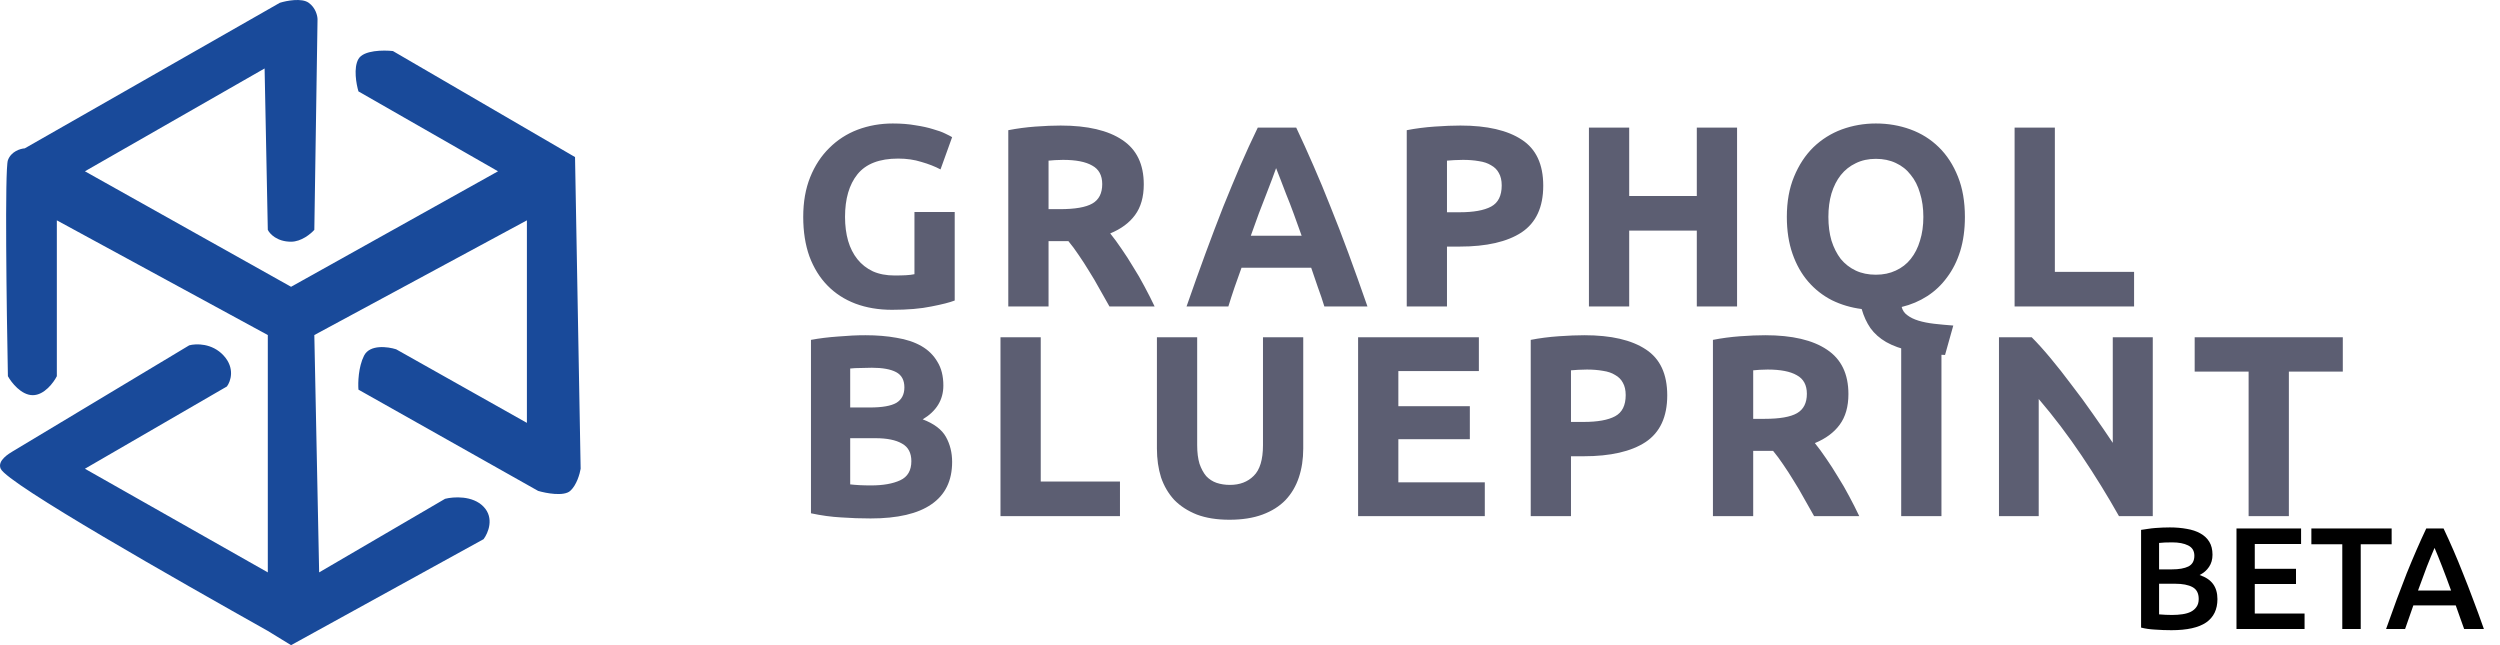 <svg width="155" height="40" viewBox="0 0 155 40" fill="none" xmlns="http://www.w3.org/2000/svg">
<path d="M55.688 9.832C54.525 9.832 53.683 10.157 53.16 10.808C52.648 11.448 52.392 12.328 52.392 13.448C52.392 13.992 52.456 14.488 52.584 14.936C52.712 15.373 52.904 15.752 53.16 16.072C53.416 16.392 53.736 16.643 54.12 16.824C54.504 16.995 54.952 17.08 55.464 17.08C55.741 17.08 55.976 17.075 56.168 17.064C56.371 17.053 56.547 17.032 56.696 17V13.144H59.192V18.632C58.893 18.749 58.413 18.872 57.752 19C57.091 19.139 56.275 19.208 55.304 19.208C54.472 19.208 53.715 19.08 53.032 18.824C52.36 18.568 51.784 18.195 51.304 17.704C50.824 17.213 50.451 16.611 50.184 15.896C49.928 15.181 49.8 14.365 49.8 13.448C49.8 12.52 49.944 11.699 50.232 10.984C50.52 10.269 50.915 9.667 51.416 9.176C51.917 8.675 52.504 8.296 53.176 8.04C53.859 7.784 54.584 7.656 55.352 7.656C55.875 7.656 56.344 7.693 56.76 7.768C57.187 7.832 57.549 7.912 57.848 8.008C58.157 8.093 58.408 8.184 58.6 8.28C58.803 8.376 58.947 8.451 59.032 8.504L58.312 10.504C57.971 10.323 57.576 10.168 57.128 10.04C56.691 9.901 56.211 9.832 55.688 9.832ZM65.762 7.784C67.426 7.784 68.701 8.083 69.586 8.68C70.472 9.267 70.914 10.184 70.914 11.432C70.914 12.211 70.733 12.845 70.37 13.336C70.018 13.816 69.506 14.195 68.834 14.472C69.058 14.749 69.293 15.069 69.538 15.432C69.784 15.784 70.024 16.157 70.258 16.552C70.504 16.936 70.738 17.341 70.962 17.768C71.186 18.184 71.394 18.595 71.586 19H68.786C68.584 18.637 68.376 18.269 68.162 17.896C67.96 17.523 67.746 17.16 67.522 16.808C67.309 16.456 67.096 16.125 66.882 15.816C66.669 15.496 66.456 15.208 66.242 14.952H65.01V19H62.514V8.072C63.058 7.965 63.618 7.891 64.194 7.848C64.781 7.805 65.304 7.784 65.762 7.784ZM65.906 9.912C65.725 9.912 65.56 9.917 65.41 9.928C65.272 9.939 65.138 9.949 65.01 9.96V12.968H65.714C66.653 12.968 67.325 12.851 67.73 12.616C68.136 12.381 68.338 11.981 68.338 11.416C68.338 10.872 68.13 10.488 67.714 10.264C67.309 10.029 66.706 9.912 65.906 9.912ZM82.11 19C81.993 18.616 81.86 18.221 81.71 17.816C81.572 17.411 81.433 17.005 81.294 16.6H76.974C76.836 17.005 76.692 17.411 76.542 17.816C76.404 18.221 76.276 18.616 76.158 19H73.566C73.982 17.805 74.377 16.701 74.75 15.688C75.124 14.675 75.486 13.72 75.838 12.824C76.201 11.928 76.553 11.08 76.894 10.28C77.246 9.469 77.609 8.68 77.982 7.912H80.366C80.729 8.68 81.086 9.469 81.438 10.28C81.79 11.08 82.142 11.928 82.494 12.824C82.857 13.72 83.225 14.675 83.598 15.688C83.972 16.701 84.366 17.805 84.782 19H82.11ZM79.118 10.424C79.065 10.584 78.985 10.803 78.878 11.08C78.772 11.357 78.649 11.677 78.51 12.04C78.372 12.403 78.217 12.803 78.046 13.24C77.886 13.677 77.721 14.136 77.55 14.616H80.702C80.532 14.136 80.366 13.677 80.206 13.24C80.046 12.803 79.892 12.403 79.742 12.04C79.604 11.677 79.481 11.357 79.374 11.08C79.268 10.803 79.182 10.584 79.118 10.424ZM90.546 7.784C92.199 7.784 93.468 8.077 94.353 8.664C95.239 9.24 95.681 10.189 95.681 11.512C95.681 12.845 95.234 13.811 94.338 14.408C93.442 14.995 92.162 15.288 90.498 15.288H89.713V19H87.218V8.072C87.761 7.965 88.338 7.891 88.945 7.848C89.553 7.805 90.087 7.784 90.546 7.784ZM90.706 9.912C90.524 9.912 90.343 9.917 90.162 9.928C89.991 9.939 89.841 9.949 89.713 9.96V13.16H90.498C91.362 13.16 92.012 13.043 92.45 12.808C92.887 12.573 93.106 12.136 93.106 11.496C93.106 11.187 93.047 10.931 92.93 10.728C92.823 10.525 92.663 10.365 92.45 10.248C92.247 10.12 91.996 10.035 91.698 9.992C91.399 9.939 91.068 9.912 90.706 9.912ZM105.202 7.912H107.698V19H105.202V14.296H101.01V19H98.514V7.912H101.01V12.152H105.202V7.912ZM113.36 13.448C113.36 13.992 113.424 14.483 113.552 14.92C113.691 15.357 113.883 15.736 114.128 16.056C114.384 16.365 114.694 16.605 115.056 16.776C115.419 16.947 115.835 17.032 116.304 17.032C116.763 17.032 117.174 16.947 117.536 16.776C117.91 16.605 118.219 16.365 118.464 16.056C118.72 15.736 118.912 15.357 119.04 14.92C119.179 14.483 119.248 13.992 119.248 13.448C119.248 12.904 119.179 12.413 119.04 11.976C118.912 11.528 118.72 11.149 118.464 10.84C118.219 10.52 117.91 10.275 117.536 10.104C117.174 9.933 116.763 9.848 116.304 9.848C115.835 9.848 115.419 9.939 115.056 10.12C114.694 10.291 114.384 10.536 114.128 10.856C113.883 11.165 113.691 11.544 113.552 11.992C113.424 12.429 113.36 12.915 113.36 13.448ZM121.824 13.448C121.824 14.227 121.728 14.931 121.536 15.56C121.344 16.179 121.072 16.723 120.72 17.192C120.379 17.661 119.968 18.051 119.488 18.36C119.008 18.669 118.48 18.893 117.904 19.032C117.958 19.245 118.075 19.416 118.256 19.544C118.438 19.683 118.667 19.795 118.944 19.88C119.222 19.965 119.542 20.029 119.904 20.072C120.278 20.115 120.678 20.152 121.104 20.184L120.592 22.008C119.76 21.976 119.046 21.891 118.448 21.752C117.862 21.624 117.36 21.443 116.944 21.208C116.539 20.973 116.214 20.685 115.968 20.344C115.734 20.003 115.552 19.608 115.424 19.16C114.763 19.075 114.15 18.893 113.584 18.616C113.019 18.328 112.528 17.944 112.112 17.464C111.696 16.984 111.371 16.408 111.136 15.736C110.902 15.064 110.784 14.301 110.784 13.448C110.784 12.499 110.934 11.667 111.232 10.952C111.531 10.227 111.931 9.619 112.432 9.128C112.944 8.637 113.531 8.269 114.192 8.024C114.864 7.779 115.568 7.656 116.304 7.656C117.062 7.656 117.776 7.779 118.448 8.024C119.12 8.269 119.707 8.637 120.208 9.128C120.71 9.619 121.104 10.227 121.392 10.952C121.68 11.667 121.824 12.499 121.824 13.448ZM132.313 16.856V19H124.905V7.912H127.401V16.856H132.313ZM53.976 32.144C53.368 32.144 52.76 32.123 52.152 32.08C51.555 32.048 50.931 31.963 50.28 31.824V21.072C50.792 20.976 51.352 20.907 51.96 20.864C52.568 20.811 53.133 20.784 53.656 20.784C54.36 20.784 55.005 20.837 55.592 20.944C56.189 21.04 56.701 21.211 57.128 21.456C57.555 21.701 57.885 22.027 58.12 22.432C58.365 22.827 58.488 23.317 58.488 23.904C58.488 24.789 58.061 25.488 57.208 26C57.912 26.267 58.392 26.629 58.648 27.088C58.904 27.547 59.032 28.064 59.032 28.64C59.032 29.803 58.605 30.677 57.752 31.264C56.909 31.851 55.651 32.144 53.976 32.144ZM52.712 27.168V30.032C52.893 30.053 53.091 30.069 53.304 30.08C53.517 30.091 53.752 30.096 54.008 30.096C54.755 30.096 55.357 29.989 55.816 29.776C56.275 29.563 56.504 29.168 56.504 28.592C56.504 28.08 56.312 27.717 55.928 27.504C55.544 27.28 54.995 27.168 54.28 27.168H52.712ZM52.712 25.264H53.928C54.696 25.264 55.245 25.168 55.576 24.976C55.907 24.773 56.072 24.453 56.072 24.016C56.072 23.568 55.901 23.253 55.56 23.072C55.219 22.891 54.717 22.8 54.056 22.8C53.843 22.8 53.613 22.805 53.368 22.816C53.123 22.816 52.904 22.827 52.712 22.848V25.264ZM69.438 29.856V32H62.03V20.912H64.526V29.856H69.438ZM76.225 32.224C75.447 32.224 74.775 32.117 74.209 31.904C73.644 31.68 73.175 31.376 72.801 30.992C72.439 30.597 72.167 30.133 71.985 29.6C71.815 29.056 71.729 28.459 71.729 27.808V20.912H74.225V27.6C74.225 28.048 74.273 28.432 74.369 28.752C74.476 29.061 74.615 29.317 74.785 29.52C74.967 29.712 75.18 29.851 75.425 29.936C75.681 30.021 75.959 30.064 76.257 30.064C76.865 30.064 77.356 29.877 77.729 29.504C78.113 29.131 78.305 28.496 78.305 27.6V20.912H80.801V27.808C80.801 28.459 80.711 29.056 80.529 29.6C80.348 30.144 80.071 30.613 79.697 31.008C79.324 31.392 78.849 31.691 78.273 31.904C77.697 32.117 77.015 32.224 76.225 32.224ZM84.202 32V20.912H91.69V23.008H86.698V25.184H91.13V27.232H86.698V29.904H92.058V32H84.202ZM98.233 20.784C99.886 20.784 101.156 21.077 102.041 21.664C102.926 22.24 103.369 23.189 103.369 24.512C103.369 25.845 102.921 26.811 102.025 27.408C101.129 27.995 99.849 28.288 98.185 28.288H97.401V32H94.905V21.072C95.449 20.965 96.025 20.891 96.633 20.848C97.241 20.805 97.774 20.784 98.233 20.784ZM98.393 22.912C98.212 22.912 98.03 22.917 97.849 22.928C97.678 22.939 97.529 22.949 97.401 22.96V26.16H98.185C99.049 26.16 99.7 26.043 100.137 25.808C100.574 25.573 100.793 25.136 100.793 24.496C100.793 24.187 100.734 23.931 100.617 23.728C100.51 23.525 100.35 23.365 100.137 23.248C99.934 23.12 99.684 23.035 99.385 22.992C99.086 22.939 98.756 22.912 98.393 22.912ZM109.45 20.784C111.114 20.784 112.389 21.083 113.274 21.68C114.159 22.267 114.602 23.184 114.602 24.432C114.602 25.211 114.421 25.845 114.058 26.336C113.706 26.816 113.194 27.195 112.522 27.472C112.746 27.749 112.981 28.069 113.226 28.432C113.471 28.784 113.711 29.157 113.946 29.552C114.191 29.936 114.426 30.341 114.65 30.768C114.874 31.184 115.082 31.595 115.274 32H112.474C112.271 31.637 112.063 31.269 111.85 30.896C111.647 30.523 111.434 30.16 111.21 29.808C110.997 29.456 110.783 29.125 110.57 28.816C110.357 28.496 110.143 28.208 109.93 27.952H108.698V32H106.202V21.072C106.746 20.965 107.306 20.891 107.882 20.848C108.469 20.805 108.991 20.784 109.45 20.784ZM109.594 22.912C109.413 22.912 109.247 22.917 109.098 22.928C108.959 22.939 108.826 22.949 108.698 22.96V25.968H109.402C110.341 25.968 111.013 25.851 111.418 25.616C111.823 25.381 112.026 24.981 112.026 24.416C112.026 23.872 111.818 23.488 111.402 23.264C110.997 23.029 110.394 22.912 109.594 22.912ZM117.874 20.912H120.37V32H117.874V20.912ZM131.376 32C130.662 30.731 129.888 29.477 129.056 28.24C128.224 27.003 127.339 25.835 126.4 24.736V32H123.936V20.912H125.968C126.32 21.264 126.71 21.696 127.136 22.208C127.563 22.72 127.995 23.269 128.432 23.856C128.88 24.432 129.323 25.035 129.76 25.664C130.198 26.283 130.608 26.88 130.992 27.456V20.912H133.472V32H131.376ZM145.254 20.912V23.04H141.91V32H139.414V23.04H136.07V20.912H145.254Z" fill="#5C5E72"/>
<path d="M19.488 14.25C19.273 14.495 18.683 14.986 18.046 14.986C17.171 14.986 16.72 14.495 16.604 14.25L16.405 4.244L5.265 10.62L18.046 17.781L30.877 10.62L22.224 5.667C22.091 5.225 21.905 4.205 22.224 3.656C22.542 3.106 23.782 3.1 24.362 3.165L35.652 9.738L36 29.062C35.95 29.373 35.751 30.083 35.353 30.436C34.956 30.789 33.861 30.583 33.364 30.436L22.224 24.158C22.191 23.749 22.214 22.755 22.572 22.049C22.93 21.342 24.047 21.493 24.561 21.656L32.668 26.218V13.661L19.488 20.773L19.787 35.488L27.595 30.926C28.109 30.795 29.306 30.71 29.982 31.417C30.659 32.123 30.264 33.052 29.982 33.428L18.046 40L16.604 39.117C11.05 35.994 0.467 30 0.043 29.062C-0.187 28.555 0.573 28.114 0.789 27.983L11.73 21.411C12.145 21.297 13.152 21.264 13.869 22.049C14.585 22.833 14.3 23.651 14.068 23.961L5.265 29.062L16.604 35.488V20.773L3.524 13.661V23.324C3.325 23.716 2.748 24.501 2.032 24.501C1.316 24.501 0.706 23.716 0.49 23.324C0.407 19.089 0.291 10.483 0.49 9.934C0.689 9.384 1.269 9.214 1.535 9.198L17.35 0.173C17.764 0.043 18.703 -0.141 19.14 0.173C19.578 0.487 19.687 0.991 19.687 1.203L19.488 14.25Z" fill="#194A9A"/>
<path d="M134.628 39.072C134.298 39.072 133.965 39.06 133.629 39.036C133.293 39.018 132.999 38.976 132.747 38.91V32.853C132.879 32.829 133.02 32.808 133.17 32.79C133.32 32.766 133.473 32.748 133.629 32.736C133.785 32.724 133.938 32.715 134.088 32.709C134.244 32.703 134.391 32.7 134.529 32.7C134.907 32.7 135.258 32.73 135.582 32.79C135.906 32.844 136.185 32.937 136.419 33.069C136.659 33.201 136.845 33.375 136.977 33.591C137.109 33.807 137.175 34.074 137.175 34.392C137.175 34.686 137.103 34.938 136.959 35.148C136.821 35.358 136.626 35.526 136.374 35.652C136.752 35.778 137.031 35.964 137.211 36.21C137.391 36.456 137.481 36.768 137.481 37.146C137.481 37.788 137.247 38.271 136.779 38.595C136.311 38.913 135.594 39.072 134.628 39.072ZM133.863 36.192V38.091C133.989 38.103 134.124 38.112 134.268 38.118C134.412 38.124 134.544 38.127 134.664 38.127C134.898 38.127 135.114 38.112 135.312 38.082C135.516 38.052 135.69 38.001 135.834 37.929C135.984 37.851 136.101 37.749 136.185 37.623C136.275 37.497 136.32 37.335 136.32 37.137C136.32 36.783 136.191 36.537 135.933 36.399C135.675 36.261 135.318 36.192 134.862 36.192H133.863ZM133.863 35.301H134.664C135.096 35.301 135.435 35.241 135.681 35.121C135.927 34.995 136.05 34.773 136.05 34.455C136.05 34.155 135.921 33.942 135.663 33.816C135.411 33.69 135.081 33.627 134.673 33.627C134.499 33.627 134.343 33.63 134.205 33.636C134.073 33.642 133.959 33.651 133.863 33.663V35.301ZM138.662 39V32.763H142.667V33.726H139.796V35.265H142.352V36.21H139.796V38.037H142.883V39H138.662ZM148.282 32.763V33.744H146.365V39H145.222V33.744H143.305V32.763H148.282ZM152.778 39C152.694 38.754 152.607 38.511 152.517 38.271C152.427 38.031 152.34 37.785 152.256 37.533H149.628C149.544 37.785 149.457 38.034 149.367 38.28C149.283 38.52 149.199 38.76 149.115 39H147.936C148.17 38.334 148.392 37.719 148.602 37.155C148.812 36.591 149.016 36.057 149.214 35.553C149.418 35.049 149.619 34.569 149.817 34.113C150.015 33.657 150.219 33.207 150.429 32.763H151.5C151.71 33.207 151.914 33.657 152.112 34.113C152.31 34.569 152.508 35.049 152.706 35.553C152.91 36.057 153.117 36.591 153.327 37.155C153.543 37.719 153.768 38.334 154.002 39H152.778ZM150.942 33.969C150.804 34.287 150.645 34.674 150.465 35.13C150.291 35.586 150.108 36.081 149.916 36.615H151.968C151.776 36.081 151.59 35.583 151.41 35.121C151.23 34.659 151.074 34.275 150.942 33.969Z" fill="black"/>
</svg>
